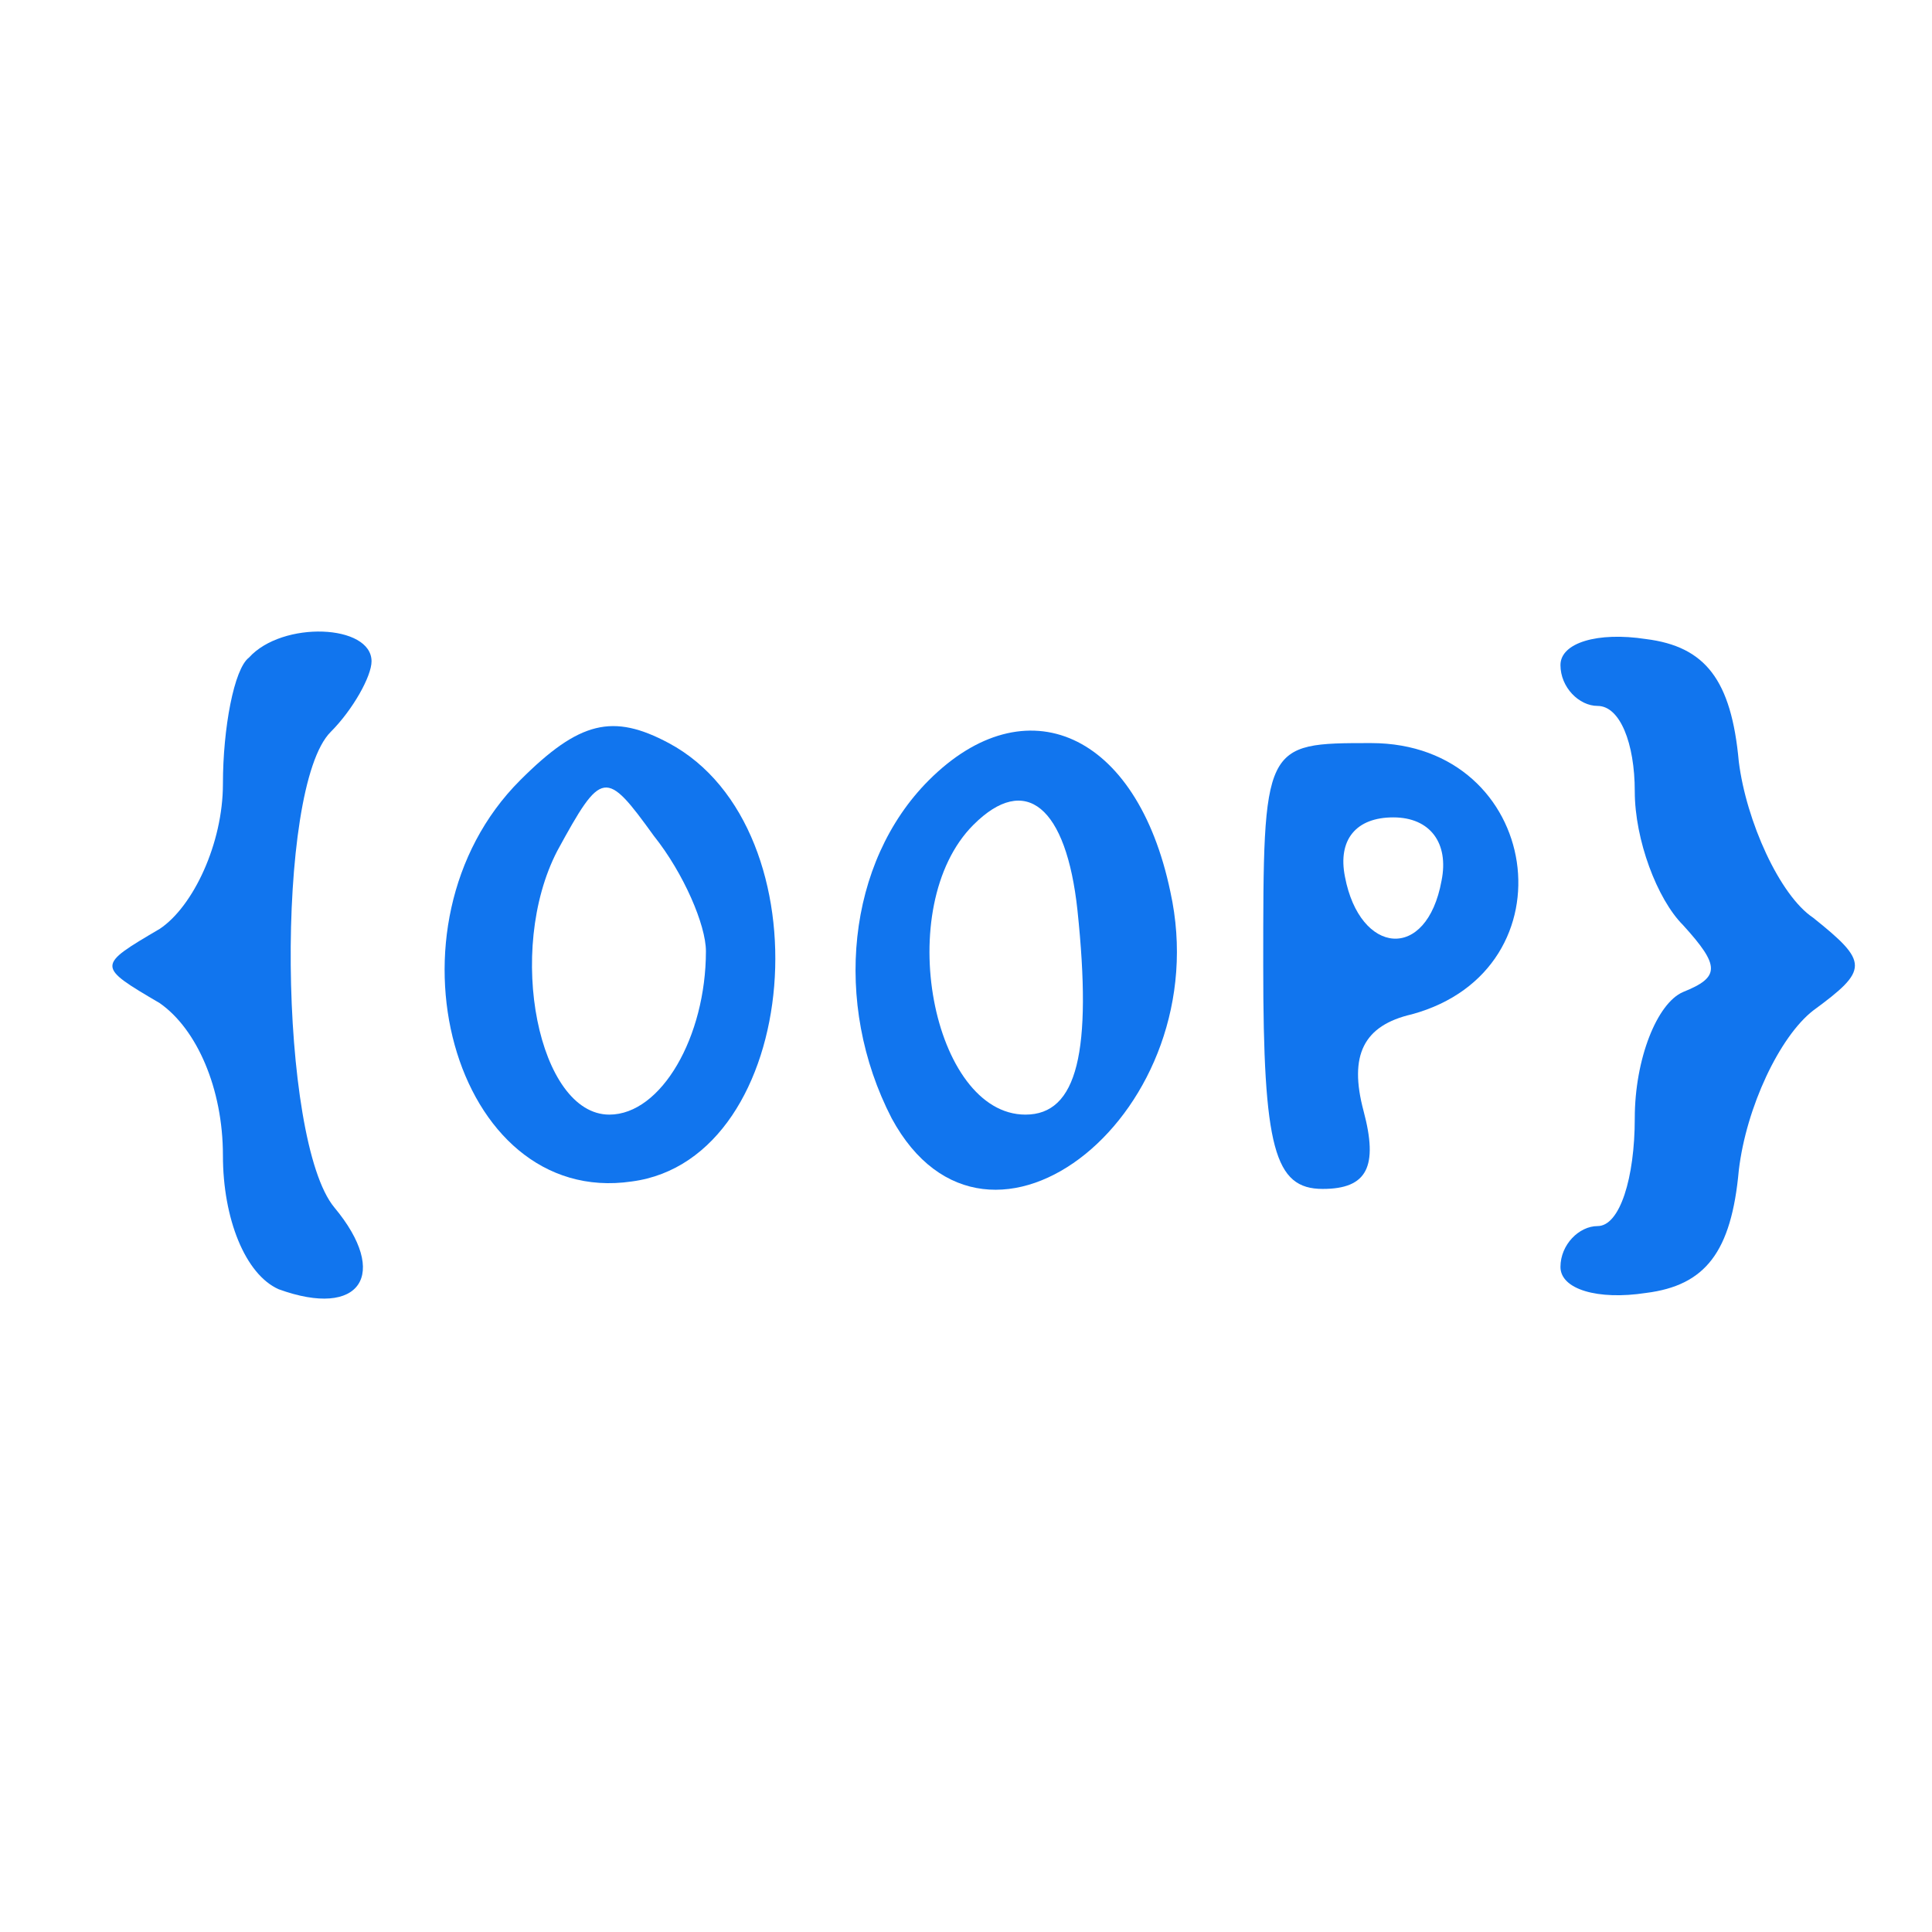 <?xml version="1.0" standalone="no"?>
<!DOCTYPE svg PUBLIC "-//W3C//DTD SVG 20010904//EN"
 "http://www.w3.org/TR/2001/REC-SVG-20010904/DTD/svg10.dtd">
<svg version="1.0" xmlns="http://www.w3.org/2000/svg"
 width="40pt" height="40pt" viewBox="0 0 52 52"
 preserveAspectRatio="xMidYMid meet">
<g transform="translate(0,52) scale(0.1,-0.1)"
fill="#1175ee" stroke="none">
<path d="M67 343 c-4 -3 -7 -19 -7 -34 0 -16 -8 -33 -17 -39 -17 -10 -17 -10
0 -20 10 -7 17 -23 17 -41 0 -17 6 -32 15 -36 22 -8 30 4 15 22 -15 18 -16
113 -1 128 6 6 11 15 11 19 0 10 -24 11 -33 1z"/>
<path d="M420 341 c0 -6 5 -11 10 -11 6 0 10 -10 10 -23 0 -13 6 -29 13 -36
10 -11 10 -14 0 -18 -7 -3 -13 -18 -13 -34 0 -16 -4 -29 -10 -29 -5 0 -10 -5
-10 -11 0 -6 10 -9 23 -7 16 2 23 11 25 33 2 17 11 36 20 43 15 11 15 13 0 25
-9 6 -18 26 -20 42 -2 22 -9 31 -25 33 -13 2 -23 -1 -23 -7z"/>
<path d="M140 310 c-39 -39 -18 -115 30 -108 46 6 53 95 10 118 -15 8 -24 6
-40 -10z m50 -46 c0 -23 -12 -44 -26 -44 -19 0 -28 44 -14 71 12 22 13 22 26
4 8 -10 14 -24 14 -31z"/>
<path d="M250 310 c-22 -22 -26 -60 -10 -91 26 -48 88 2 75 61 -9 43 -39 56
-65 30z m40 -35 c4 -38 0 -55 -14 -55 -25 0 -36 56 -14 78 14 14 25 5 28 -23z"/>
<path d="M340 260 c0 -49 3 -60 16 -60 12 0 15 6 11 21 -4 15 0 23 13 26 44
12 35 73 -11 73 -29 0 -29 0 -29 -60z m48 23 c-4 -22 -22 -20 -26 1 -2 10 3
16 13 16 10 0 15 -7 13 -17z"/>
</g>
</svg>
